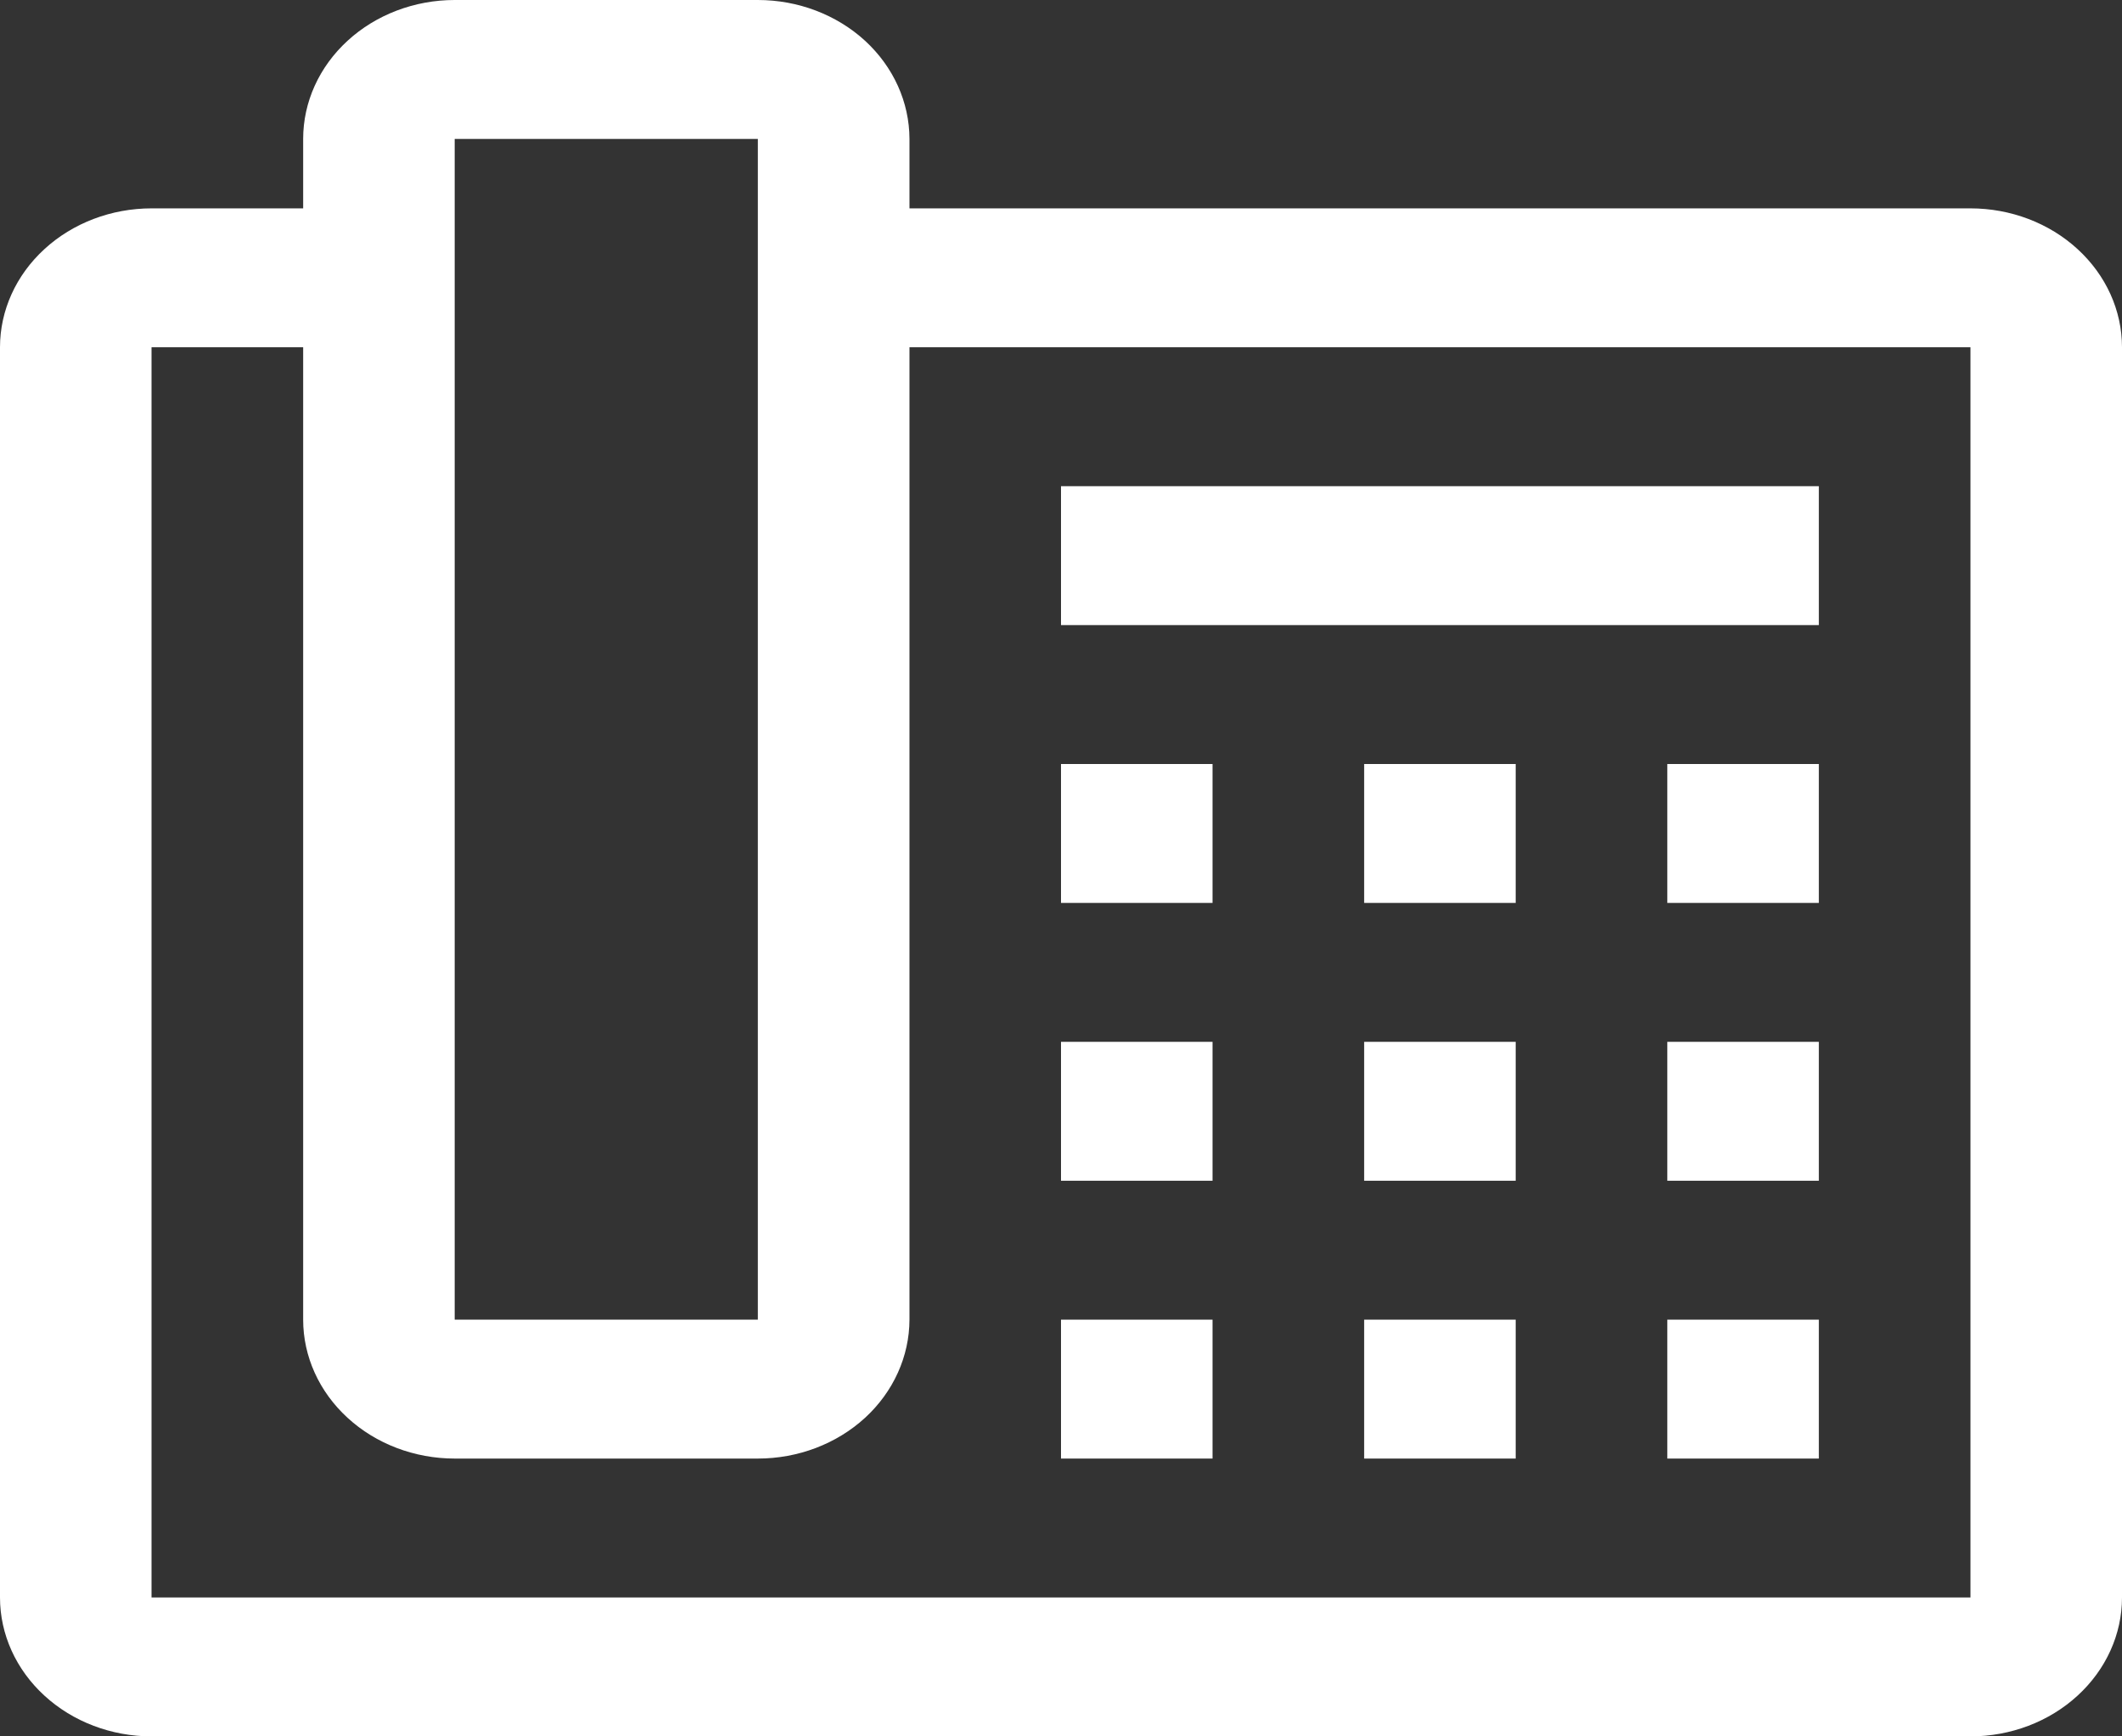 <svg width="22" height="18" viewBox="0 0 22 18" fill="none" xmlns="http://www.w3.org/2000/svg">
<rect x="0" y="0" width="22" height="18" fill="#333333" stroke="none"/>
<path d="M11 7.92H12.571V9.36H11V7.92ZM14.143 7.92H15.714V9.36H14.143V7.92ZM17.286 7.92H18.857V9.36H17.286V7.92ZM11 10.8H12.571V12.24H11V10.8ZM14.143 10.8H15.714V12.24H14.143V10.8ZM17.286 10.8H18.857V12.24H17.286V10.8ZM11 13.68H12.571V15.12H11V13.68ZM14.143 13.68H15.714V15.12H14.143V13.68ZM17.286 13.68H18.857V15.12H17.286V13.68ZM11 5.04H18.857V6.48H11V5.04Z" fill="white"/>
<path d="M20.429 2.16H9.429V1.44C9.428 1.058 9.262 0.692 8.968 0.422C8.673 0.152 8.274 0 7.857 0H4.714C4.298 0 3.898 0.152 3.604 0.422C3.309 0.692 3.143 1.058 3.143 1.44V2.16H1.571C1.155 2.16 0.755 2.312 0.461 2.582C0.166 2.852 0 3.218 0 3.6V16.56C0 16.942 0.166 17.308 0.461 17.578C0.755 17.848 1.155 18 1.571 18H20.429C20.845 18 21.245 17.848 21.539 17.578C21.834 17.308 22 16.942 22 16.56V3.6C22 3.218 21.834 2.852 21.539 2.582C21.245 2.312 20.845 2.16 20.429 2.16ZM4.714 1.44H7.857V13.68H4.714V1.44ZM20.429 16.56H1.571V3.6H3.143V13.68C3.143 14.062 3.309 14.428 3.604 14.698C3.898 14.968 4.298 15.12 4.714 15.12H7.857C8.274 15.12 8.673 14.968 8.968 14.698C9.262 14.428 9.428 14.062 9.429 13.68V3.6H20.429V16.56Z" fill="white"/>
</svg>
